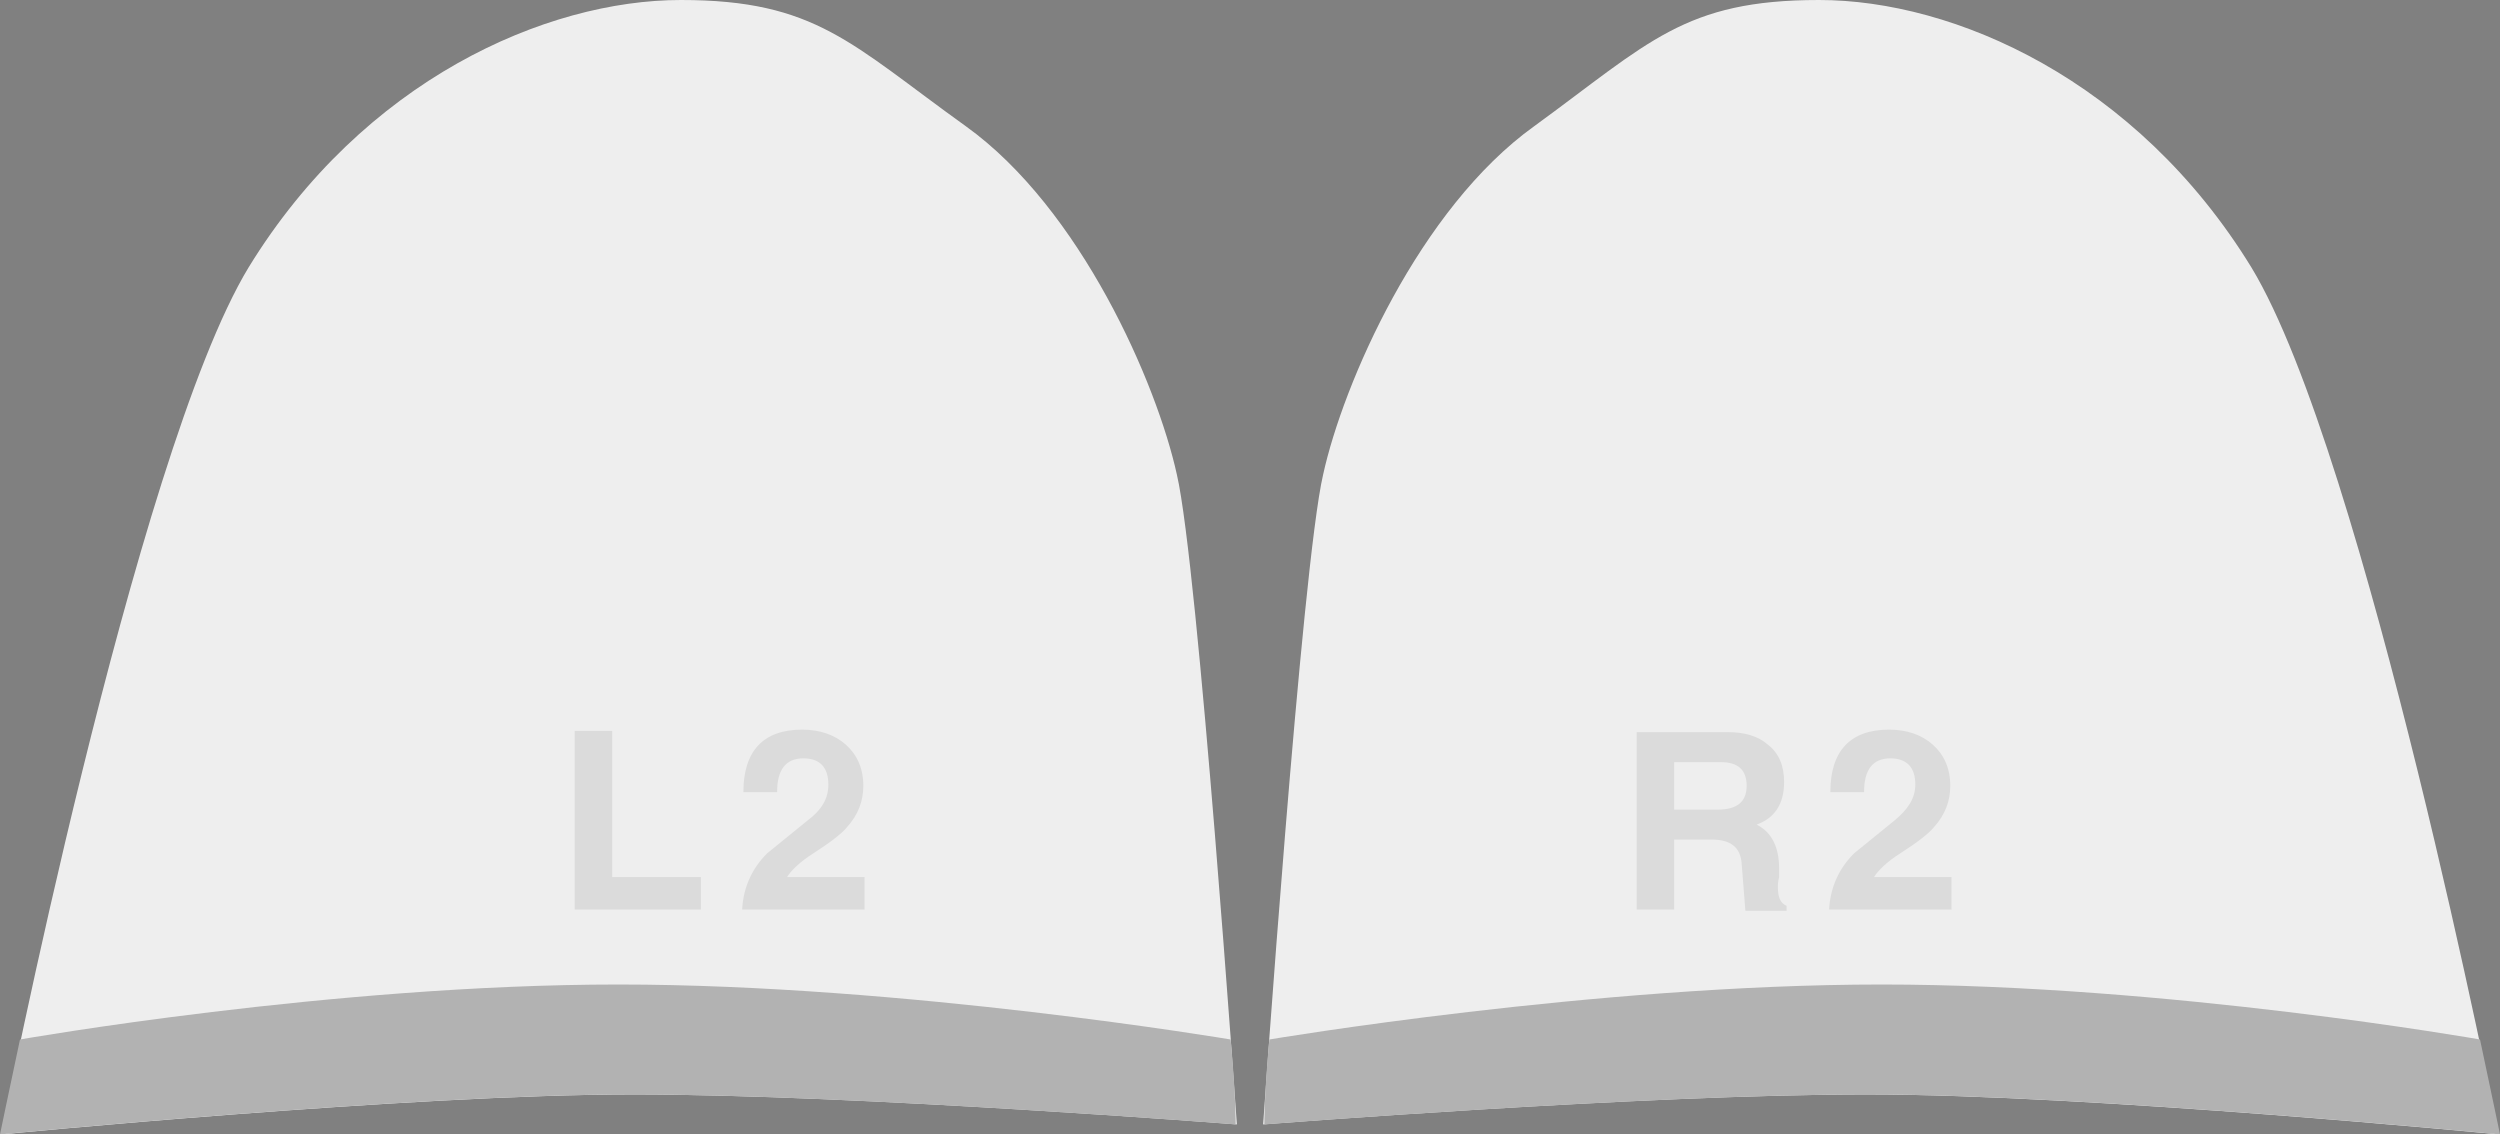 <?xml version="1.0" encoding="UTF-8"?><svg id="Layer_1" xmlns="http://www.w3.org/2000/svg" width="200.1" height="90.8" viewBox="0 0 200.1 90.8"><rect x="0" y="0" width="200.1" height="90.8" fill="#808080" stroke="none"/><defs><style>.cls-1{fill:#b2b2b2;}.cls-2{opacity:.08;}.cls-3{fill:#eee;}</style></defs><g><g><path class="cls-3" d="m200,90.8s-32.7-3.2-50.6-3.2-48.3,2.4-48.3,2.4c0,0,3.1-44.7,4.8-52,1.6-7.3,7.7-21.3,16.9-27.9,9.2-6.7,12-10.1,22.8-10.1s25.4,6.4,34.6,21.4c9.1,15,19.8,69.4,19.8,69.4Z"/><path class="cls-1" d="m101.6,83.2s26.1-4.4,49-4.4,47.9,4.4,47.9,4.4c1,4.7,1.6,7.6,1.6,7.6,0,0-32.7-3.2-50.6-3.2s-48.3,2.4-48.3,2.4c0,0,0-2.7.4-6.8Z"/></g><g class="cls-2"><path d="m151.6,65.7c-2.1,1.7-3.2,2.6-3.2,2.6-1.2,1.2-1.9,2.7-2,4.5h9.8v-2.6h-6.2c.3-.5,1-1.2,2.1-1.9,1.4-.9,2.3-1.6,2.7-2.1.9-1,1.3-2.1,1.3-3.3,0-1.4-.5-2.5-1.4-3.3s-2.1-1.2-3.5-1.2c-3.1,0-4.7,1.7-4.7,5h2.7c0-1.8.7-2.7,2.1-2.7,1.3,0,2,.7,2,2.1,0,1.1-.6,2-1.7,2.9Z"/><path d="m134,67.2h3c1.5,0,2.3.6,2.4,1.9.1,1.2.2,2.5.3,3.8h3.3v-.4c-.5-.2-.7-.7-.7-1.5,0-.2,0-.4.1-.8v-.7c0-1.7-.6-2.9-1.8-3.5,1.4-.5,2.2-1.6,2.2-3.4,0-1.3-.4-2.3-1.3-3-.8-.7-1.9-1-3.2-1h-7.3v14.2h3v-5.6Zm0-6.2h3.7c1.4,0,2.1.6,2.1,1.9s-.8,1.9-2.3,1.9h-3.5v-3.8Z"/></g></g><g><g><path class="cls-3" d="m.1,90.8s32.7-3.2,50.6-3.2,48.3,2.4,48.3,2.4c0,0-3.1-44.7-4.8-52-1.6-7.3-7.7-21.3-16.9-27.9S65.3,0,54.5,0,29.1,6.4,19.9,21.4C10.8,36.4.1,90.8.1,90.8Z"/><path class="cls-1" d="m98.5,83.2s-26.1-4.4-49-4.4S1.6,83.2,1.6,83.2c-1,4.7-1.6,7.6-1.6,7.6,0,0,32.7-3.2,50.6-3.2s48.3,2.4,48.3,2.4c0,0,0-2.7-.4-6.8Z"/></g><g class="cls-2"><path d="m64.6,65.7c-2.1,1.7-3.2,2.6-3.2,2.6-1.2,1.2-1.9,2.7-2,4.5h9.8v-2.6h-6.2c.3-.5,1-1.2,2.1-1.9,1.4-.9,2.3-1.6,2.7-2.1.9-1,1.3-2.1,1.3-3.3,0-1.4-.5-2.5-1.4-3.3s-2.1-1.2-3.5-1.2c-3.1,0-4.7,1.7-4.7,5h2.7c0-1.8.7-2.7,2.1-2.7,1.3,0,2,.7,2,2.1,0,1.1-.5,2-1.7,2.9Z"/><polygon points="56.1 70.2 49 70.2 49 58.5 46 58.5 46 72.8 56.1 72.8 56.1 70.2"/></g></g></svg>